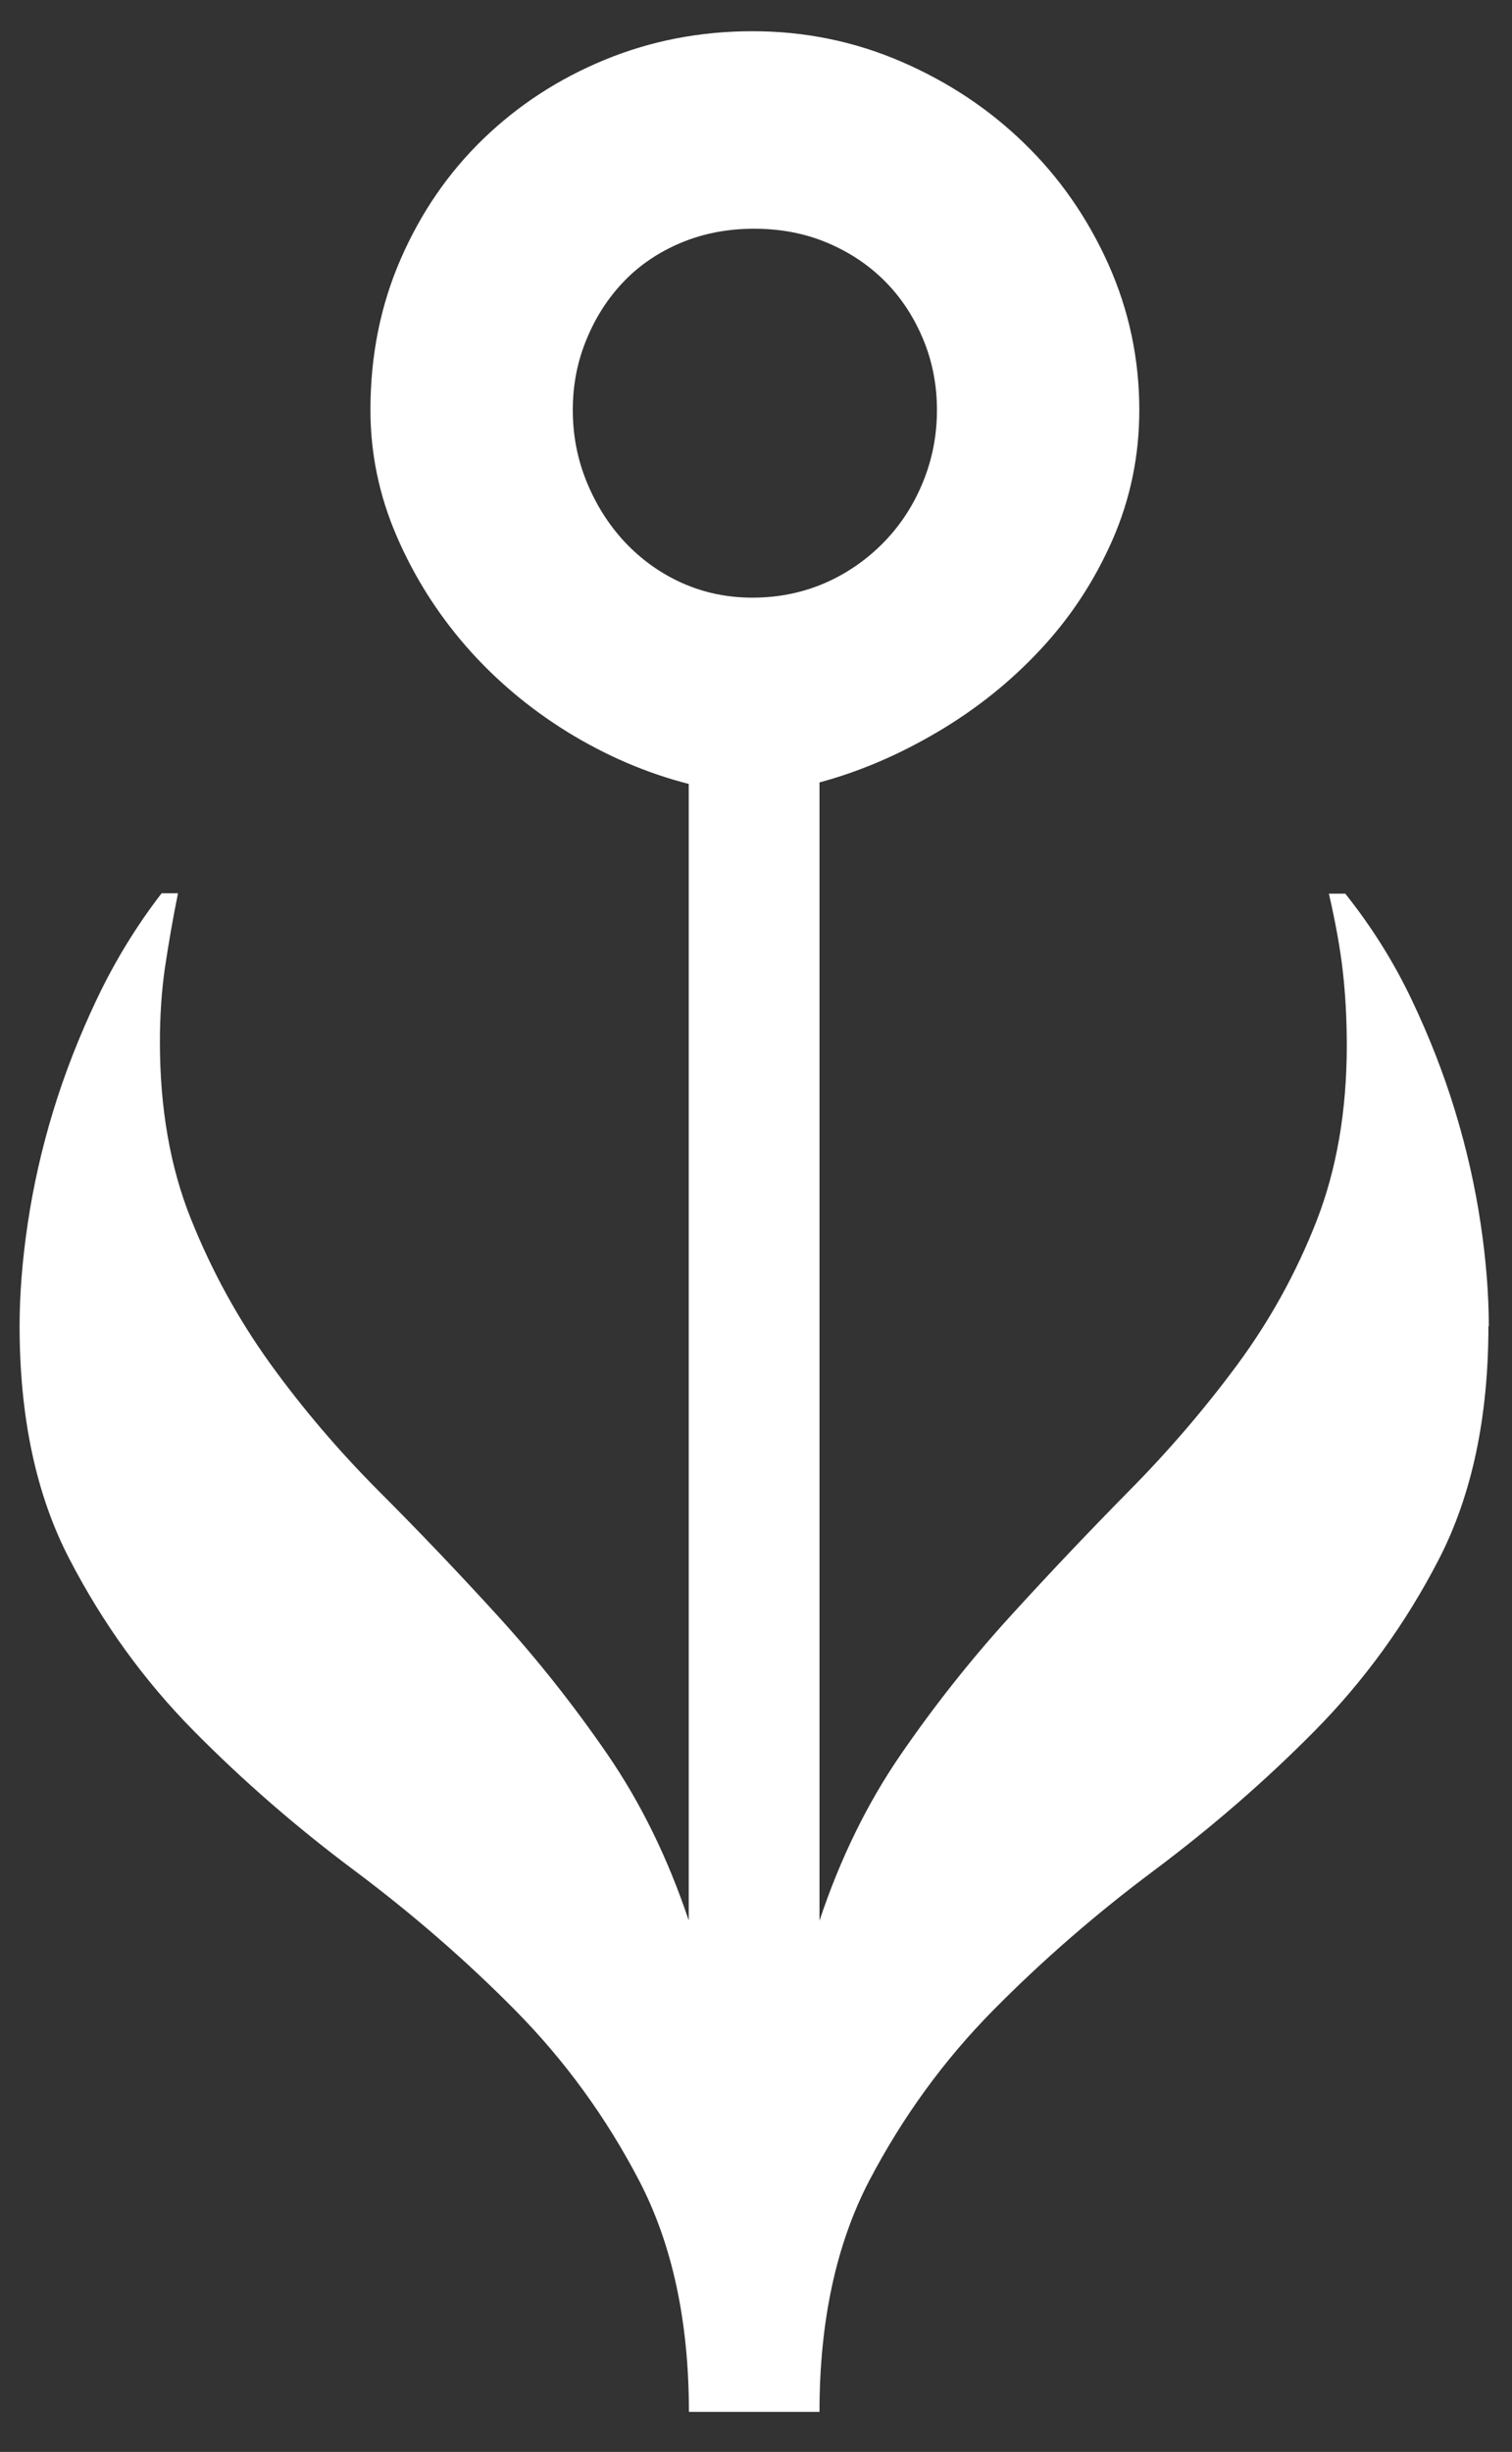 <?xml version="1.0" encoding="UTF-8" standalone="no"?>
<!-- Created with Inkscape (http://www.inkscape.org/) -->

<svg
   xmlns:dc="http://purl.org/dc/elements/1.1/"
   xmlns:cc="http://creativecommons.org/ns#"
   xmlns:rdf="http://www.w3.org/1999/02/22-rdf-syntax-ns#"
   xmlns:svg="http://www.w3.org/2000/svg"
   xmlns="http://www.w3.org/2000/svg"
   version="1.1"
   width="77.125"
   height="125"
   id="svg2">
  <rect width="100%" height="100%" fill="#333333" stroke="none"/>
  <title
     id="title3002">flower</title>
  <defs
     id="defs4" />
  <g
     transform="translate(4.4707036e-7,-927.362)"
     id="layer1">
    <g
       transform="matrix(9.71,0,0,9.71,1,-9168.116)"
       id="text2993"
       style="font-size:17.558px;font-style:normal;font-variant:normal;font-weight:normal;font-stretch:normal;text-align:start;line-height:125%;letter-spacing:0px;word-spacing:0px;writing-mode:lr-tb;text-anchor:start;fill:#ffffff;fill-opacity:1;stroke:none;font-family:Segoe UI Symbol;-inkscape-font-specification:Segoe UI Symbol">
      <path
         d="m 7.716,1046.661 c -8.5e-6,0.48 -0.087,0.889 -0.261,1.226 -0.174,0.337 -0.392,0.637 -0.652,0.9 -0.26,0.263 -0.542,0.507 -0.844,0.733 -0.303,0.226 -0.584,0.47 -0.844,0.733 -0.26,0.263 -0.477,0.562 -0.652,0.896 -0.174,0.334 -0.261,0.739 -0.261,1.213 l -0.686,0 c -4.3e-6,-0.474 -0.087,-0.879 -0.261,-1.213 -0.174,-0.334 -0.392,-0.633 -0.652,-0.896 -0.26,-0.263 -0.542,-0.507 -0.844,-0.733 -0.303,-0.226 -0.584,-0.47 -0.844,-0.733 -0.26,-0.263 -0.477,-0.563 -0.652,-0.9 C 0.087,1047.55 -1.2700801e-6,1047.141 -4.4703484e-7,1046.661 -1.2700801e-6,1046.495 0.014,1046.315 0.043,1046.121 c 0.029,-0.194 0.073,-0.39 0.133,-0.587 0.06,-0.197 0.137,-0.394 0.231,-0.592 0.094,-0.197 0.207,-0.382 0.339,-0.553 l 0.086,0 c -0.029,0.143 -0.051,0.274 -0.069,0.394 -0.017,0.12 -0.026,0.249 -0.026,0.386 -1.56e-6,0.349 0.054,0.659 0.163,0.93 0.109,0.272 0.247,0.524 0.416,0.759 0.169,0.234 0.359,0.457 0.57,0.669 0.211,0.211 0.42,0.43 0.626,0.656 0.206,0.226 0.397,0.467 0.574,0.724 0.177,0.257 0.32,0.549 0.429,0.875 l 0,-5.967 c -0.223,-0.057 -0.436,-0.149 -0.639,-0.274 -0.203,-0.126 -0.38,-0.276 -0.532,-0.45 -0.151,-0.174 -0.273,-0.367 -0.364,-0.579 -0.091,-0.211 -0.137,-0.432 -0.137,-0.66 -2.6e-6,-0.286 0.053,-0.55 0.159,-0.793 0.106,-0.243 0.25,-0.453 0.433,-0.63 0.183,-0.177 0.396,-0.316 0.639,-0.416 0.243,-0.1 0.502,-0.15 0.776,-0.15 0.274,0 0.534,0.053 0.78,0.159 0.246,0.106 0.462,0.249 0.647,0.429 0.186,0.18 0.333,0.392 0.442,0.634 0.109,0.243 0.163,0.499 0.163,0.767 -6.7e-6,0.24 -0.047,0.467 -0.141,0.682 -0.094,0.214 -0.22,0.406 -0.377,0.574 -0.157,0.169 -0.337,0.313 -0.54,0.433 -0.203,0.12 -0.41,0.209 -0.622,0.266 l 0,5.976 c 0.109,-0.326 0.251,-0.617 0.429,-0.875 0.177,-0.257 0.369,-0.499 0.574,-0.724 0.206,-0.226 0.413,-0.444 0.622,-0.656 0.209,-0.211 0.399,-0.433 0.57,-0.664 0.171,-0.232 0.31,-0.483 0.416,-0.754 0.106,-0.272 0.159,-0.579 0.159,-0.922 -7.8e-6,-0.137 -0.007,-0.267 -0.021,-0.39 -0.014,-0.123 -0.039,-0.259 -0.073,-0.407 l 0.086,0 c 0.137,0.172 0.253,0.356 0.347,0.553 0.094,0.197 0.171,0.394 0.231,0.592 0.06,0.197 0.104,0.393 0.133,0.587 0.029,0.194 0.043,0.374 0.043,0.54 z m -3.858,-5.761 c -0.137,0 -0.264,0.024 -0.382,0.073 -0.117,0.049 -0.217,0.116 -0.3,0.202 -0.083,0.086 -0.149,0.187 -0.197,0.304 -0.049,0.117 -0.073,0.241 -0.073,0.373 -3.7e-6,0.132 0.024,0.257 0.073,0.377 0.049,0.12 0.116,0.226 0.201,0.317 0.086,0.091 0.186,0.163 0.3,0.214 0.114,0.051 0.237,0.077 0.369,0.077 0.137,10e-5 0.264,-0.026 0.382,-0.077 0.117,-0.051 0.22,-0.123 0.309,-0.214 0.089,-0.091 0.157,-0.197 0.206,-0.317 0.049,-0.12 0.073,-0.246 0.073,-0.377 -5.7e-6,-0.131 -0.024,-0.256 -0.073,-0.373 -0.049,-0.117 -0.116,-0.219 -0.201,-0.304 -0.086,-0.086 -0.187,-0.153 -0.304,-0.202 -0.117,-0.049 -0.244,-0.073 -0.382,-0.073 z"
         id="path3000"
         style="fill:#ffffff;fill-opacity:1" />
    </g>
  </g>
</svg>
